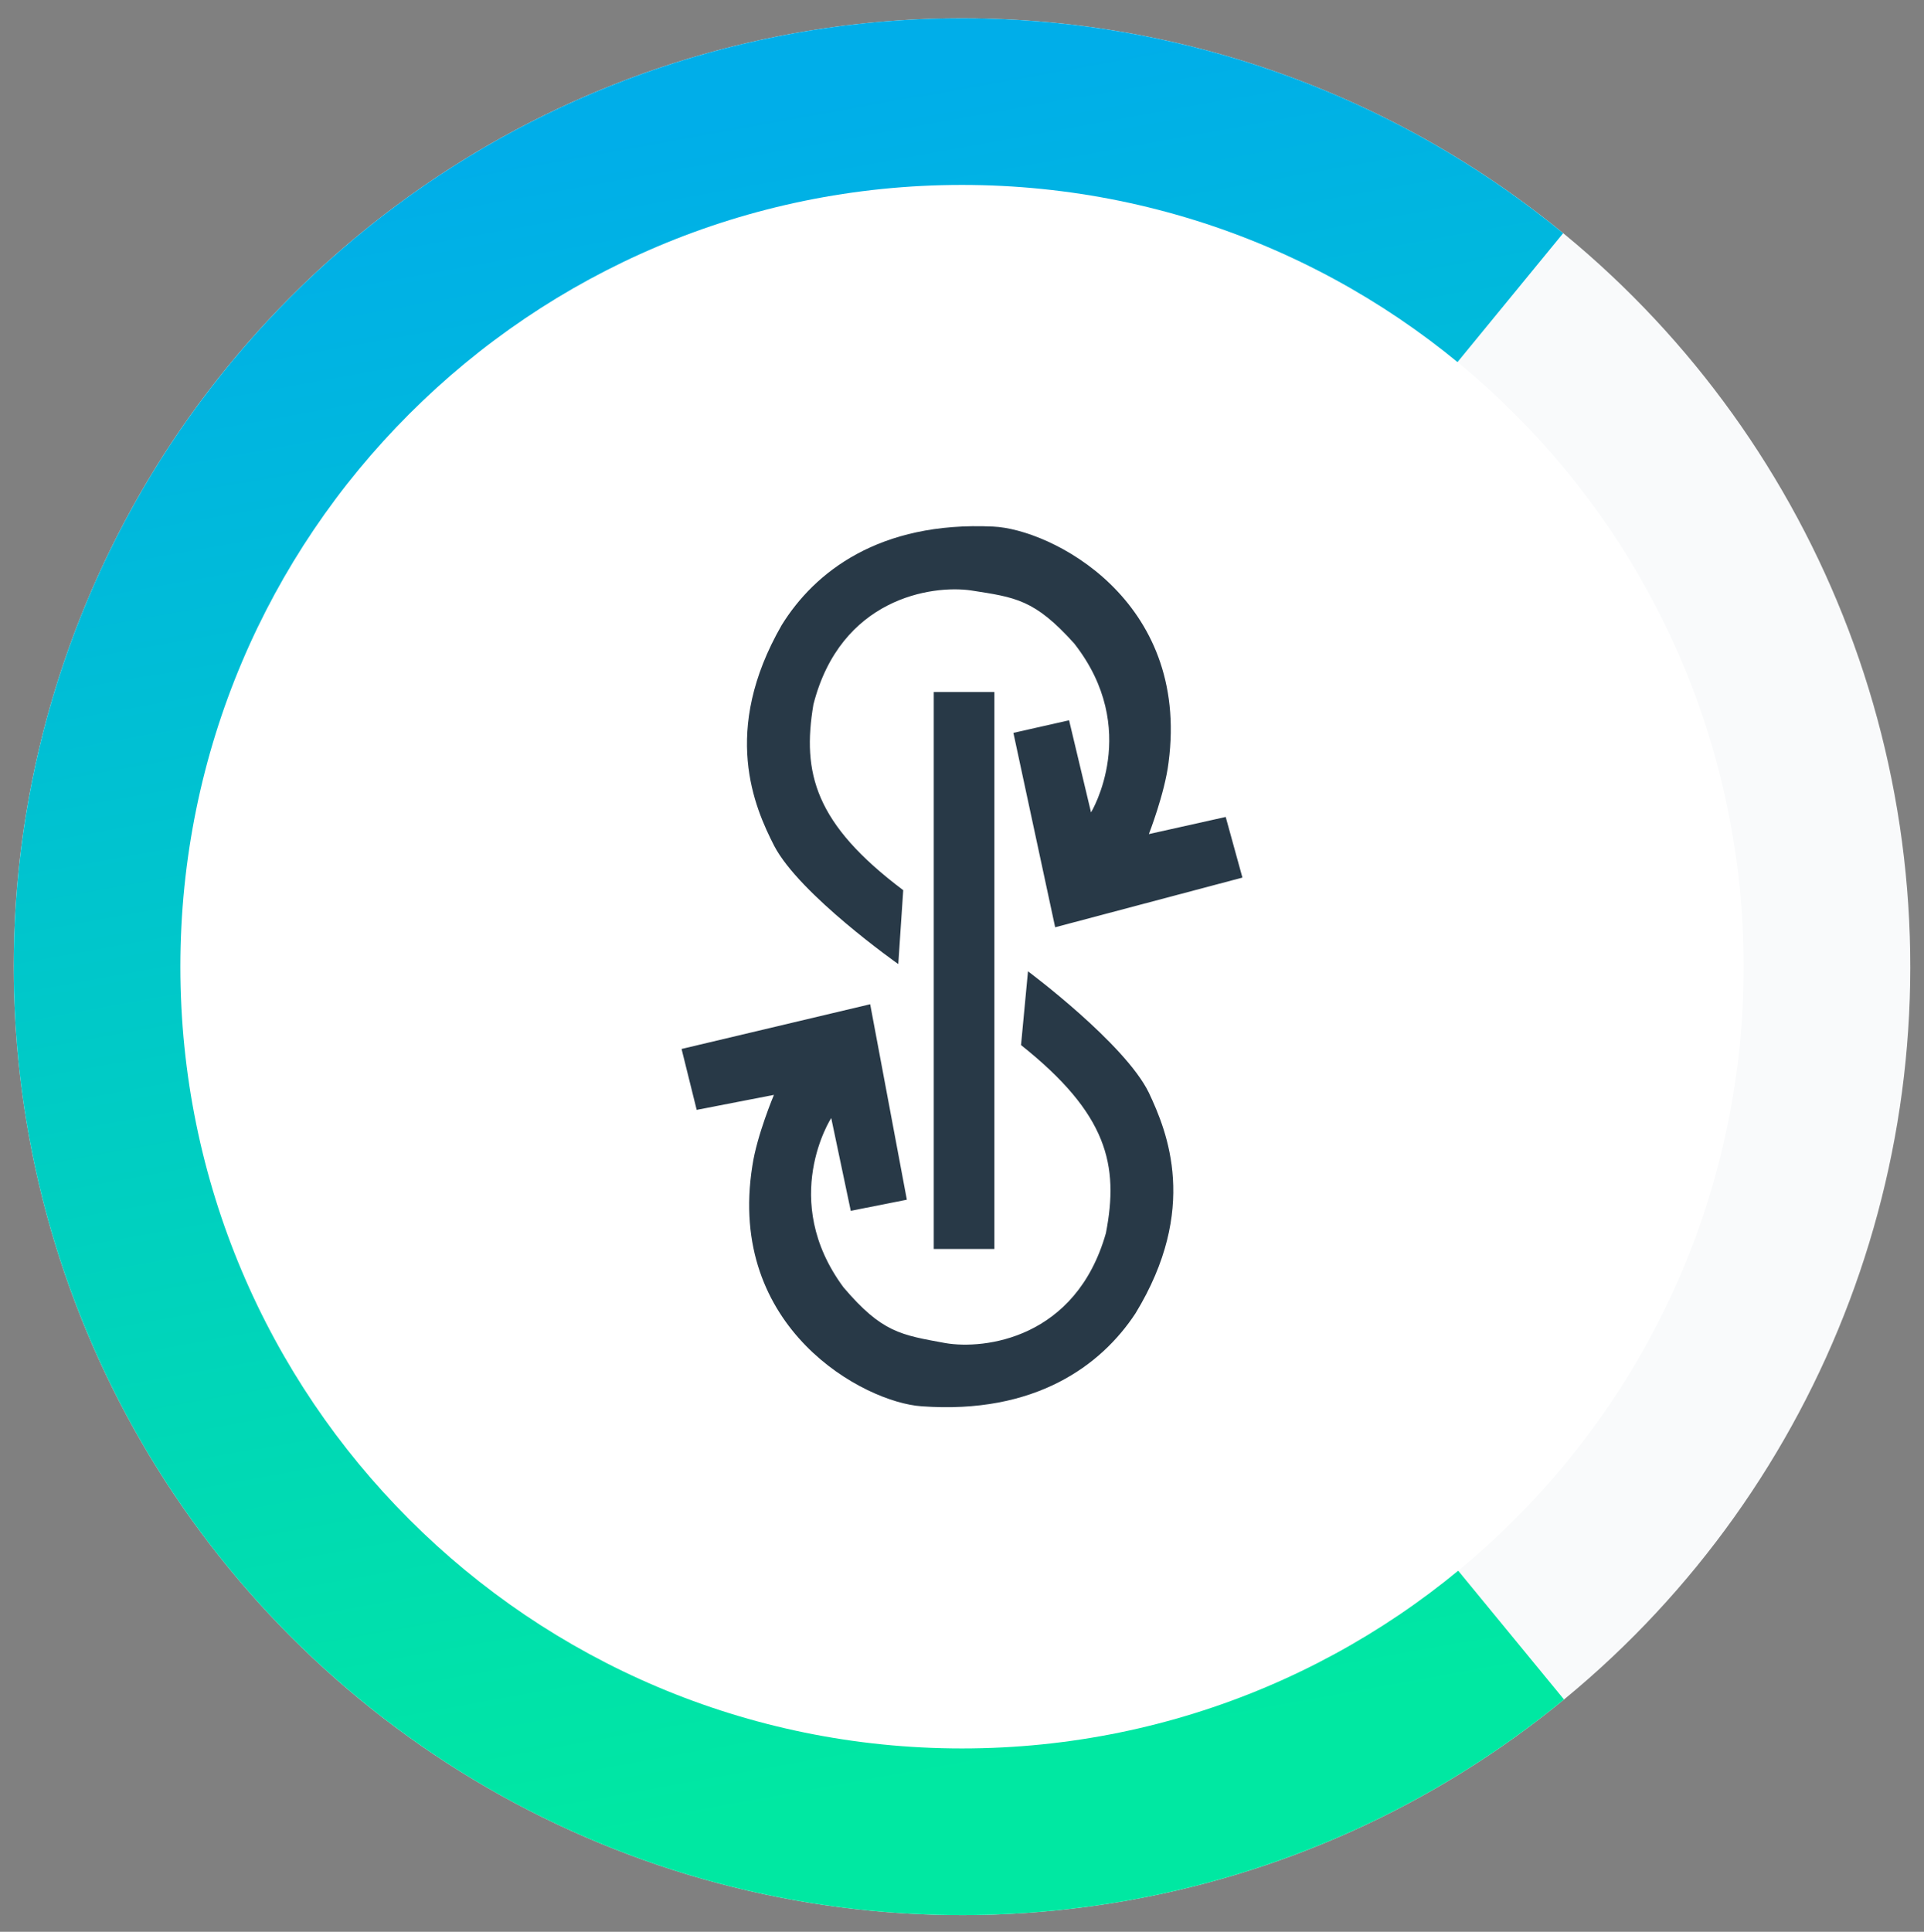 <svg width="256" height="257" viewBox="0 0 256 257" fill="none" xmlns="http://www.w3.org/2000/svg">
<rect x="0" y="0" width="256" height="257" fill="#808080" stroke="none"/>
<g clip-path="url(#clip0)">
<circle cx="128" cy="128.604" r="126.175" transform="rotate(-5.658 128 128.604)" fill="#F9FAFB"/>
<path d="M208.101 226.092C188.82 241.934 165.274 251.703 140.44 254.164C107.14 257.463 73.892 247.399 48.012 226.185C22.132 204.971 5.74 174.345 2.44 141.044C-0.02 116.211 4.939 91.206 16.689 69.191C28.44 47.175 46.456 29.139 68.457 17.363C90.459 5.586 115.458 0.598 140.294 3.03C165.131 5.462 188.688 15.203 207.988 31.023L182.537 62.072C169.378 51.285 153.316 44.643 136.382 42.985C119.449 41.327 102.404 44.728 87.403 52.758C72.401 60.787 60.118 73.085 52.106 88.095C44.094 103.105 40.714 120.154 42.391 137.086C44.641 159.791 55.818 180.672 73.463 195.136C91.109 209.6 113.777 216.463 136.482 214.213C153.414 212.535 169.468 205.875 182.614 195.073L208.101 226.092Z" fill="url(#paint0_linear)"/>
<path d="M128 232.604C185.438 232.604 232 186.042 232 128.604C232 71.166 185.438 24.604 128 24.604C70.562 24.604 24 71.166 24 128.604C24 186.042 70.562 232.604 128 232.604Z" fill="white"/>
<path d="M124.242 166.158V92.066H132.31V166.158H124.242Z" fill="#283947"/>
<path d="M165.313 116.751L140.396 123.359L134.839 97.498L142.248 95.824L145.169 108.077C145.169 108.077 151.902 97.035 142.925 85.6C137.635 79.723 135.124 79.474 129.193 78.547C123.975 77.799 111.846 79.563 108.23 93.722C106.698 102.841 108.426 109.591 120.181 118.425L119.522 128.257C119.522 128.257 106.396 119.013 103.012 112.53C100.393 107.401 95.905 97.266 104.009 83.16C108.372 76.107 116.975 69.339 132.132 70.052C139.755 70.372 158.367 79.687 155.482 101.452C154.983 105.53 152.863 110.963 152.863 110.963L163.087 108.683L165.313 116.751Z" fill="#283947"/>
<path d="M151.083 174.725C146.523 181.653 137.742 188.19 122.621 187.085C114.998 186.569 96.653 176.755 100.109 155.08C100.714 151.019 102.976 145.658 102.976 145.658L92.699 147.653L90.687 139.549L115.782 133.6L120.662 159.604L113.199 161.082L110.599 148.739C110.599 148.739 103.582 159.586 112.238 171.27C117.367 177.29 119.861 177.592 125.791 178.679C130.974 179.569 143.157 178.109 147.146 164.056C148.91 154.991 147.36 148.187 135.854 139.032L136.781 129.219C136.781 129.219 149.658 138.801 152.864 145.373C155.321 150.591 159.543 160.85 151.083 174.725V174.725Z" fill="#283947"/>
</g>
<defs>
<linearGradient id="paint0_linear" x1="96.456" y1="15.572" x2="136.022" y2="234.931" gradientUnits="userSpaceOnUse">
<stop stop-color="#00AEE9"/>
<stop offset="1" stop-color="#00E8A2"/>
</linearGradient>
<clipPath id="clip0">
<rect width="256" height="256" fill="white" transform="translate(0 0.604)"/>
</clipPath>
</defs>
</svg>
